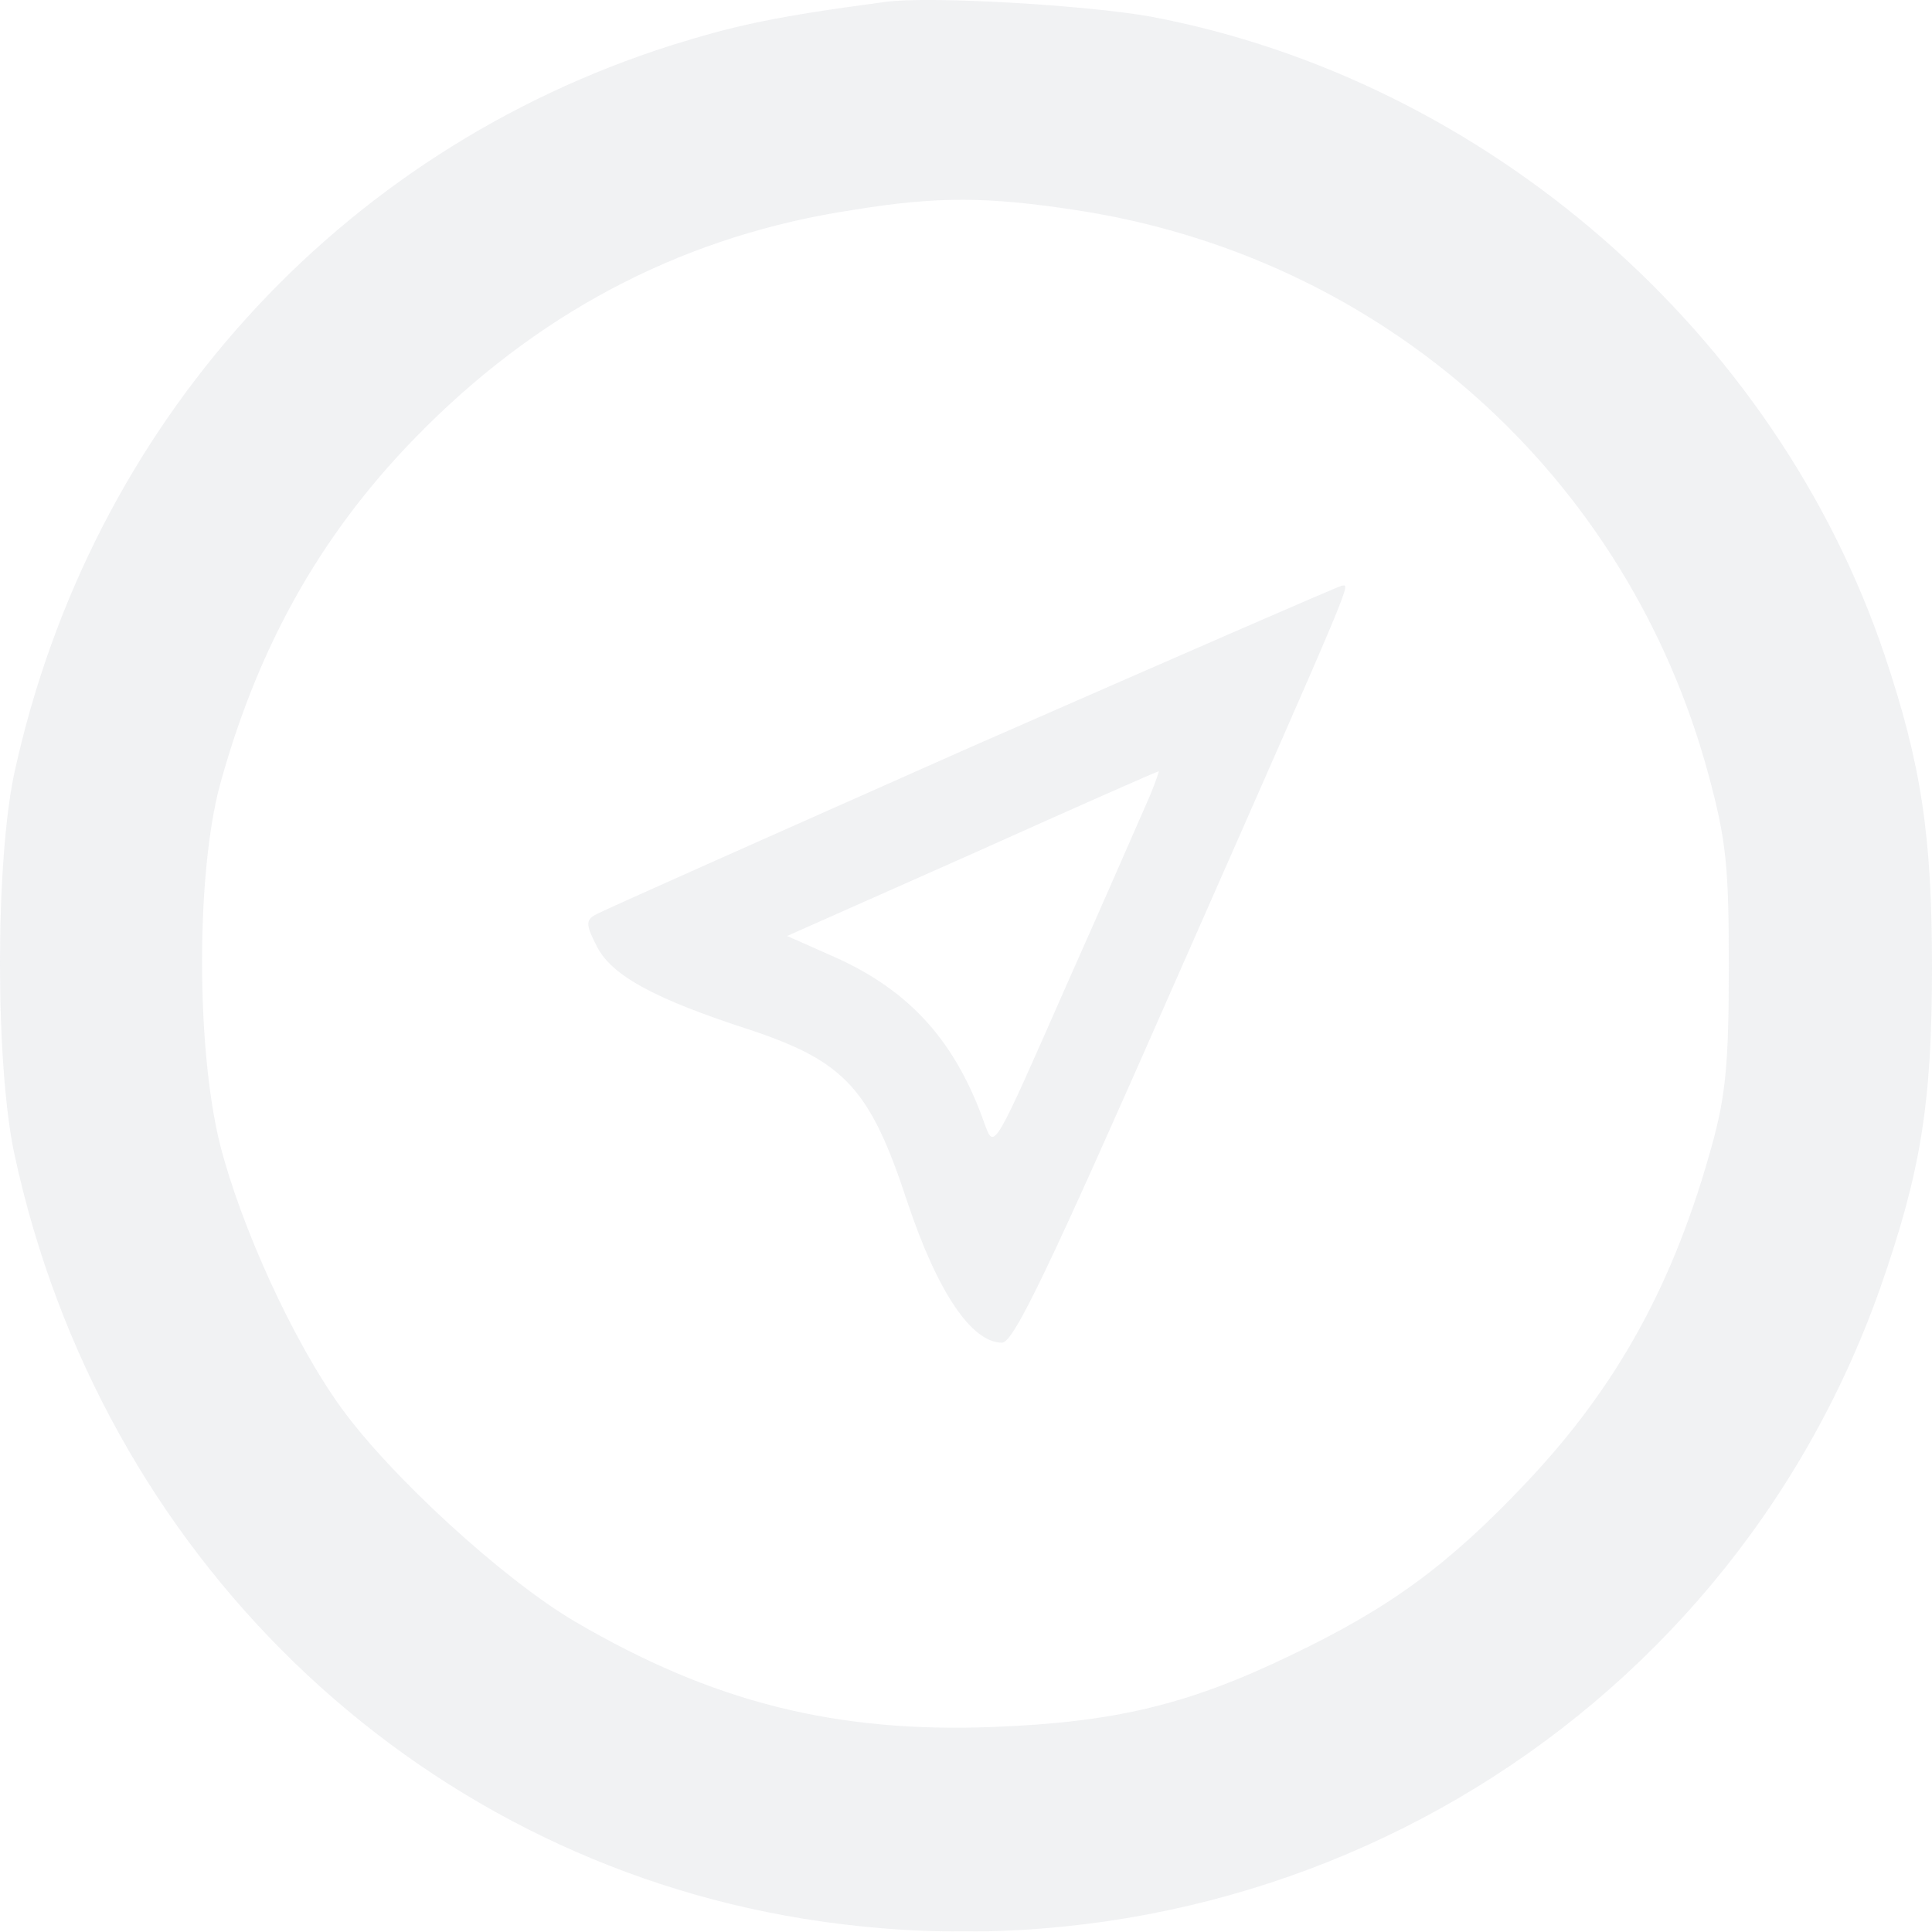 <svg xmlns="http://www.w3.org/2000/svg" xmlns:xlink="http://www.w3.org/1999/xlink" width="659.93" height="659.8" viewBox="0 0 659.93 659.8"><defs><path id="ycx2a" d="M1194.23 1690.17c105.19-15.85 188.91-90.86 216.47-193.06 6.1-22.72 6.89-31.17 6.89-65.77 0-32.22-1.06-43.57-5.57-59.95-12.98-47.54-32.32-82.93-63.85-116.2-26.5-28-46.37-42.53-80.02-58.64-34.97-16.9-60.14-22.97-101.74-24.56-53.79-2.11-95.91 8.45-142.81 35.92-24.38 14.26-63.06 49.65-80.02 73.16-16.42 22.71-34.18 61.8-41.33 89.8-8.21 32.74-8.21 92.96 0 123.07 13.51 49.12 36.03 88.2 70.48 122.28 41.33 40.93 89.82 65.5 145.72 73.95 29.15 4.75 46.1 4.49 75.78 0zm-64.91 71.04c-37.63-5.02-50.88-7.92-72.87-14.79-113.93-36.18-198.45-129.67-224.41-248.26-6.63-30.37-6.63-100.36 0-130.73 29.4-136.28 135.65-239.28 269.46-260.94 160.3-25.88 314.23 64.18 367.75 215.25 13.78 39.35 17.75 62.86 17.75 109.6 0 45.43-3.7 69.46-16.16 106.7-37.1 110.13-135.92 196.5-250.64 218.15-22 3.96-76.05 7.13-90.88 5.02z"/><path id="ycx2b" d="M1219.93 1490.24c-2.12-4.76-14.84-34.07-28.62-64.97-24.64-56-24.64-56.26-27.82-47.54-9.8 28-25.17 45.42-50.87 57.04l-16.69 7.4 63.06 28c34.7 15.58 63.32 28.25 63.85 28.25.27.27-1.06-3.7-2.91-8.18zm-61.47 16.37c-68.36-30.37-126.12-55.99-128.24-57.31-3.18-1.85-2.91-3.7.8-10.83 5.03-9.77 19.34-17.7 51.93-28.26 32.59-10.83 41.33-20.07 54.05-58.9 10.33-30.9 21.99-48.06 32.32-48.06 3.98 0 15.63 24.3 59.88 124.92 61.74 139.98 59.09 133.9 56.17 133.64-1.32-.26-58.29-25.1-126.91-55.2z"/></defs><g><g opacity=".8" transform="matrix(1 0 0 -1 -827.07 1761.88)"><g opacity=".5"><use fill="#dcdee2" xlink:href="#ycx2a"/></g><g opacity=".5"><use fill="#dcdee2" xlink:href="#ycx2b"/></g></g></g></svg>